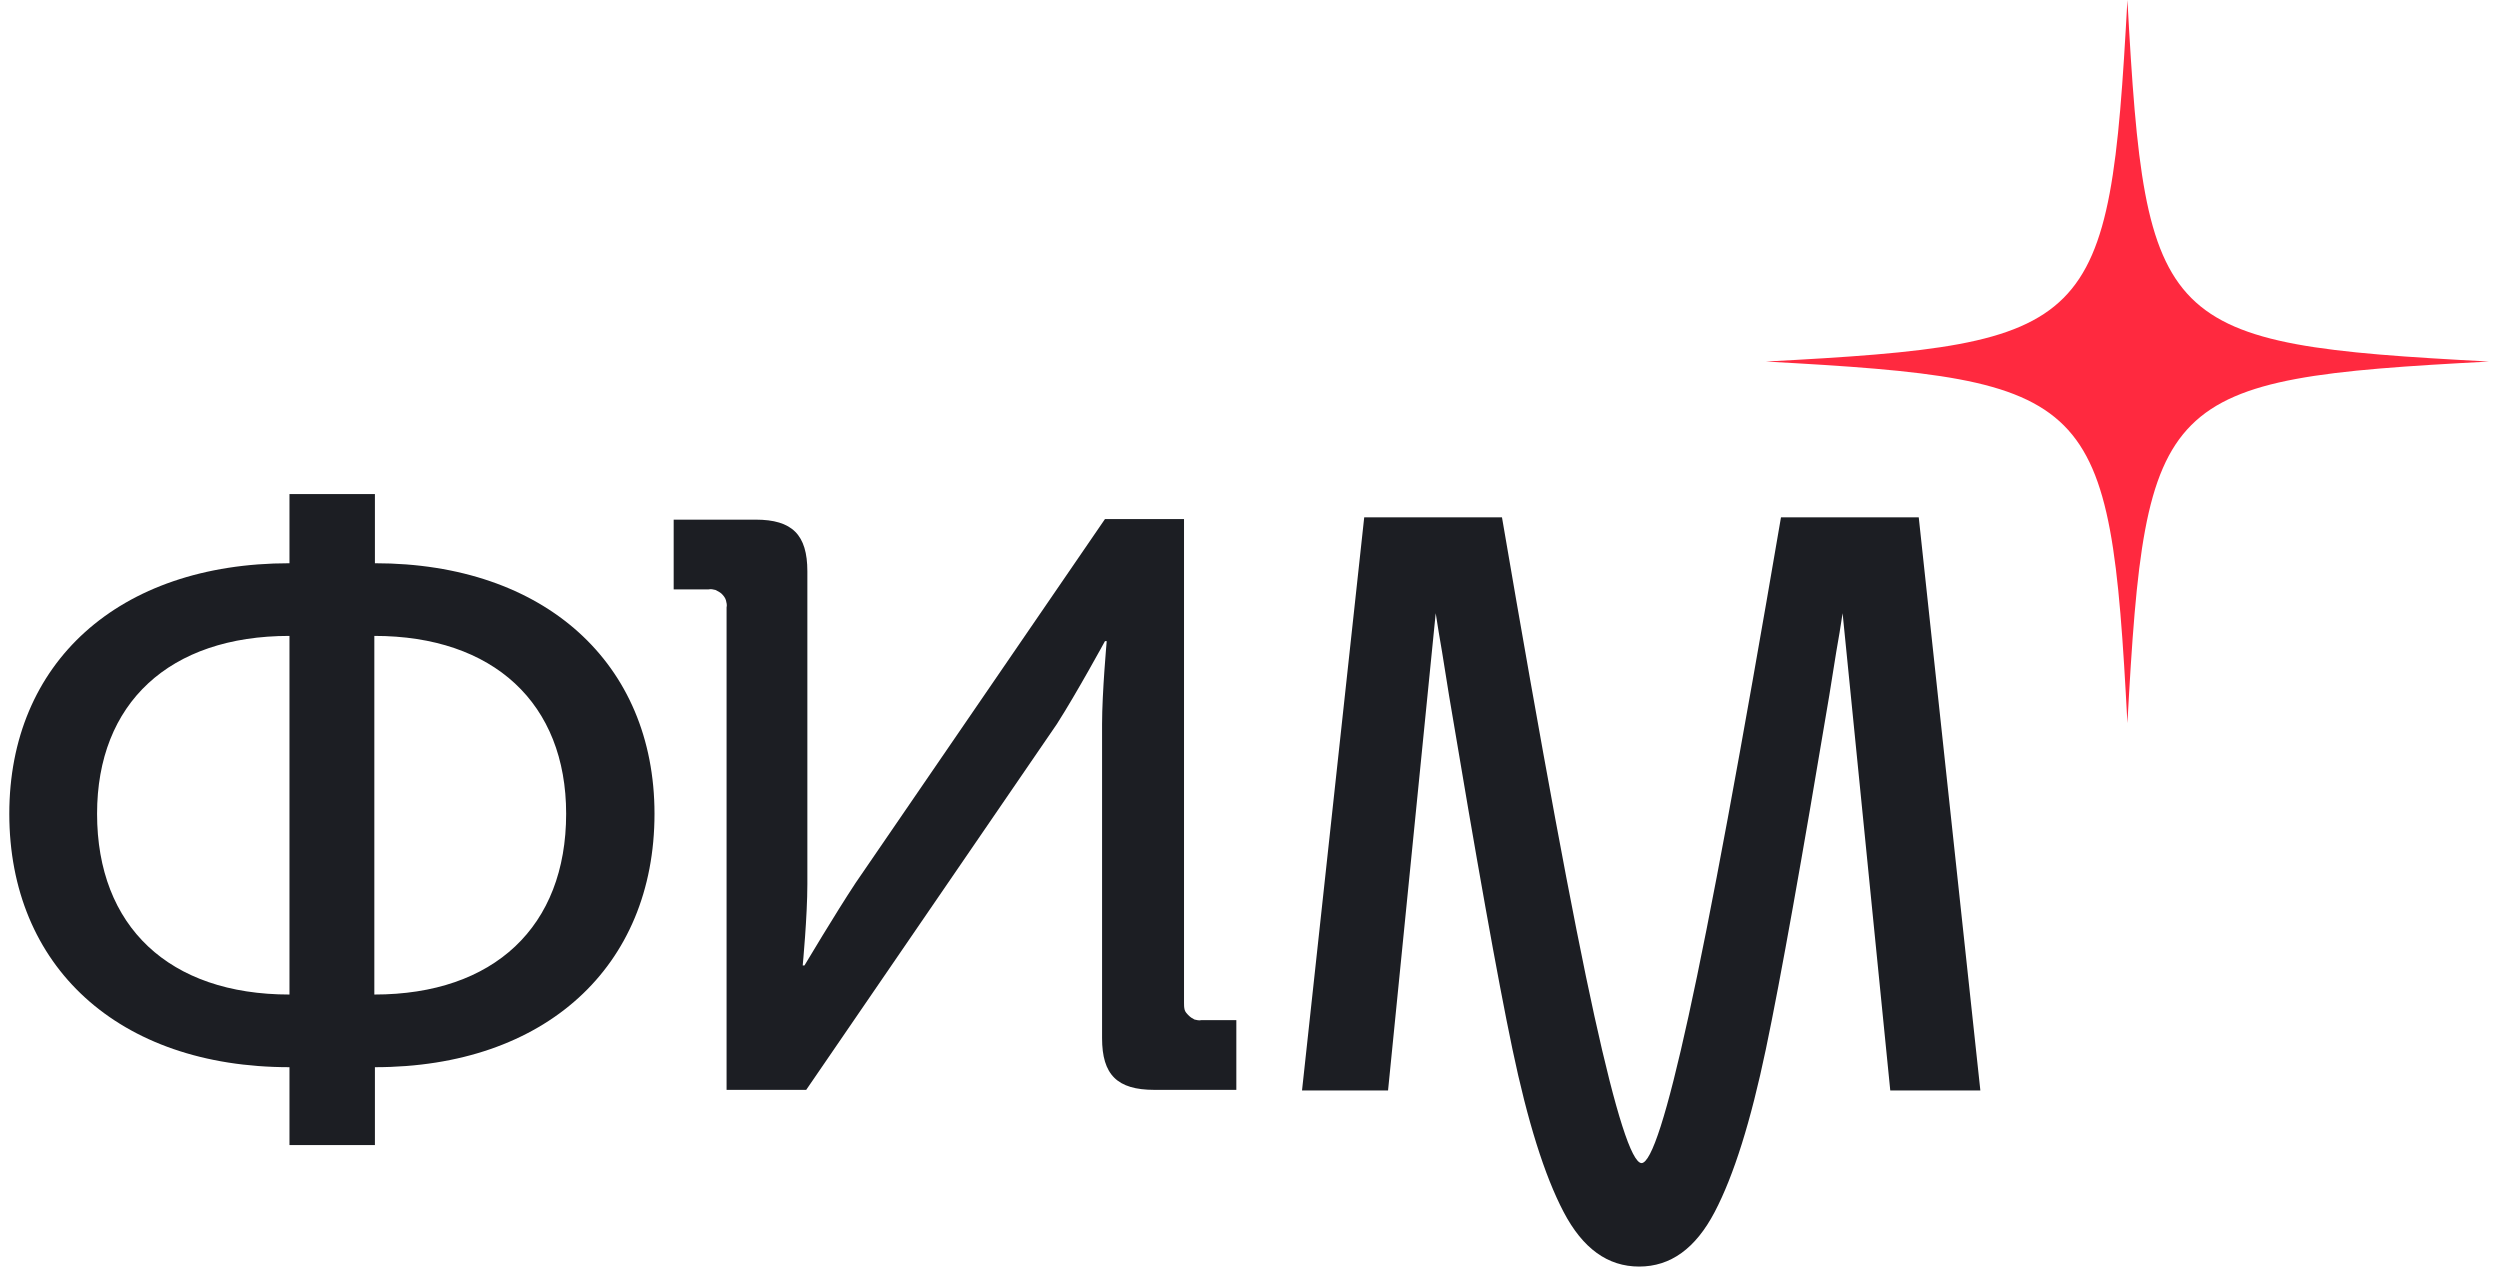 <?xml version="1.0" encoding="utf-8"?>
<!-- Generator: Adobe Illustrator 23.1.0, SVG Export Plug-In . SVG Version: 6.00 Build 0)  -->
<svg version="1.1" id="Слой_1" xmlns="http://www.w3.org/2000/svg" xmlns:xlink="http://www.w3.org/1999/xlink" x="0px" y="0px"
	 viewBox="0 0 430.1 218" style="enable-background:new 0 0 430.1 218;" xml:space="preserve">
<style type="text/css">
	.st0{fill:#1C1E23;}
	.st1{fill:#FF293F;}
</style>
<path class="st0" d="M49.8,96.9V85h14.7v11.9c29.2,0,48.1,17.2,48.1,43.1c0,26.3-18.8,43.6-48.1,43.6V197H49.8v-13.4
	c-29.5,0-48.2-17.4-48.2-43.6C1.6,114.1,20.3,96.9,49.8,96.9z M49.8,171.1v-61.7c-20.7,0-33.1,11.6-33.1,30.6
	C16.7,159.4,29.1,171.1,49.8,171.1z M97.4,140c0-19-12.5-30.6-33-30.6v61.7C85,171.1,97.4,159.4,97.4,140z"/>
<path class="st0" d="M125,104.5c0.1-0.4,0-0.8-0.1-1.2c-0.1-0.4-0.4-0.8-0.7-1.1c-0.3-0.3-0.7-0.5-1.1-0.7c-0.4-0.1-0.8-0.2-1.2-0.1
	h-6v-12h14.1c6.3,0,8.9,2.6,8.9,8.9v53.8c0,5.6-0.8,14-0.8,14h0.3c0,0,5.3-8.9,8.8-14.2l42.9-62.6h13.6v83.2c0,0.4,0,0.8,0.1,1.2
	c0.1,0.4,0.4,0.7,0.7,1c0.3,0.3,0.6,0.5,1,0.7c0.4,0.1,0.8,0.2,1.2,0.1h6v12h-14.1c-6.4,0-9-2.6-9-8.9v-54c0-5.4,0.8-14.3,0.8-14.3
	h-0.3c0,0-4.9,9-8.3,14.3l-43.1,62.9H125V104.5z"/>
<path class="st0" d="M234.7,89h23.7c6.9,40.4,12.2,69,15.9,85.8s6.4,25.2,8.1,25.3c1.7,0,4.4-8.4,8.1-25.3
	c3.7-16.8,9-45.4,15.9-85.8h23.7l10.6,98.6h-15.5l-8.2-82.1c-0.3,2.1-0.7,4.4-1.1,6.7c-0.4,2.4-0.8,4.9-1.2,7.5
	c-4.7,28.1-8.3,48.4-10.9,60.8c-2.6,12.4-5.5,21.7-8.8,28c-3.3,6.3-7.6,9.4-13,9.4s-9.7-3.1-13-9.4c-3.3-6.3-6.2-15.6-8.8-28
	c-2.6-12.4-6.2-32.7-10.9-60.8c-0.4-2.6-0.8-5.1-1.2-7.5c-0.4-2.4-0.8-4.6-1.1-6.7l-8.2,82.1H224L234.7,89z"/>
<path class="st1" d="M428.2,62.2c-56.7,3-59.1,5.4-62.2,62.2c-3-56.7-5.4-59.1-62.2-62.2c56.7-3,59.1-5.4,62.2-62.2
	C369.1,56.8,371.5,59.2,428.2,62.2z"/>
</svg>
